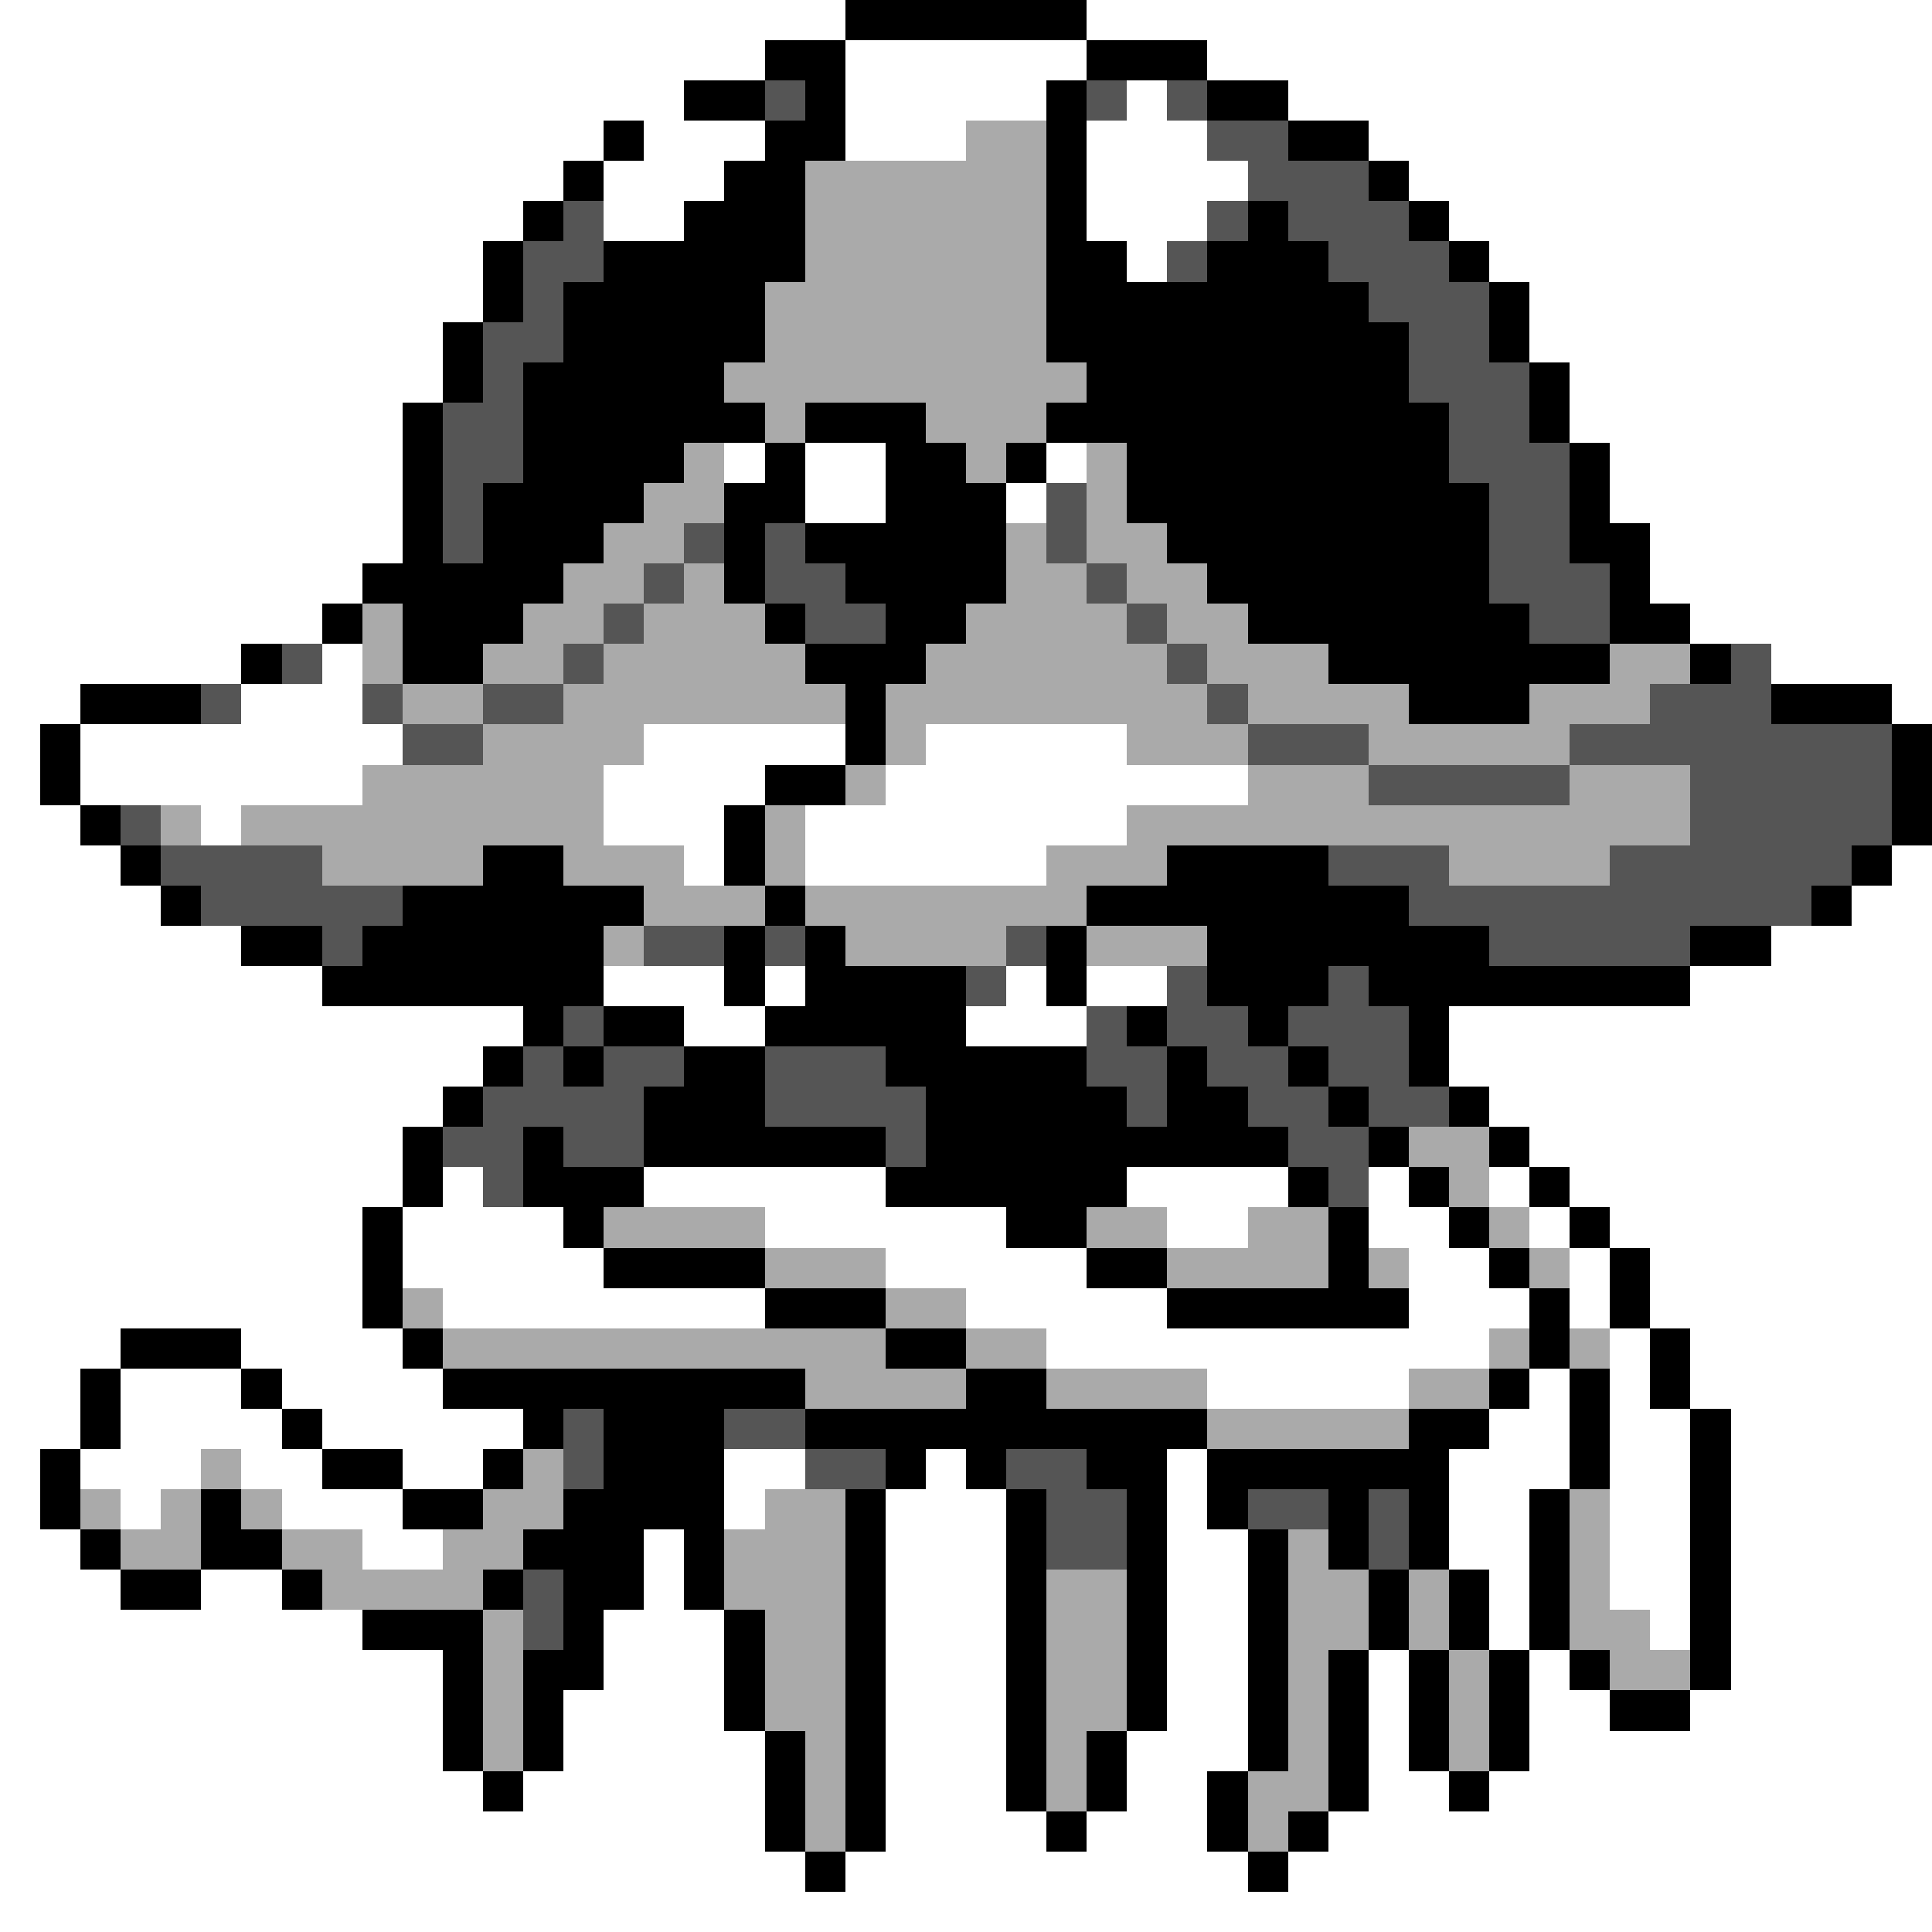<svg xmlns="http://www.w3.org/2000/svg" viewBox="0 -0.5 48 48" shape-rendering="crispEdges">
<rect x="0" y="-0.5" width="48" height="48" fill="#808080" stroke="none"/>
<path stroke="#ffffff" d="M0 0h21M27 0h21M0 1h19M21 1h6M30 1h18M0 2h17M21 2h5M28 2h1M32 2h16M0 3h15M16 3h3M21 3h3M27 3h3M34 3h14M0 4h14M15 4h3M27 4h4M35 4h13M0 5h13M15 5h2M27 5h3M36 5h12M0 6h12M28 6h1M37 6h11M0 7h12M38 7h10M0 8h11M38 8h10M0 9h11M39 9h9M0 10h10M39 10h9M0 11h10M18 11h1M20 11h2M26 11h1M40 11h8M0 12h10M20 12h2M25 12h1M40 12h8M0 13h10M41 13h7M0 14h9M41 14h7M0 15h8M42 15h6M0 16h6M8 16h1M44 16h4M0 17h2M6 17h3M47 17h1M0 18h1M2 18h8M16 18h5M23 18h5M0 19h1M2 19h7M15 19h4M22 19h9M0 20h2M5 20h1M15 20h3M20 20h8M0 21h3M17 21h1M20 21h6M47 21h1M0 22h4M46 22h2M0 23h6M44 23h4M0 24h8M15 24h3M19 24h1M25 24h1M27 24h2M42 24h6M0 25h13M17 25h2M24 25h3M36 25h12M0 26h12M36 26h12M0 27h11M37 27h11M0 28h10M38 28h10M0 29h10M11 29h1M16 29h6M28 29h4M34 29h1M37 29h1M39 29h9M0 30h9M10 30h4M19 30h6M29 30h2M34 30h2M38 30h1M40 30h8M0 31h9M10 31h5M22 31h5M35 31h2M39 31h1M41 31h7M0 32h9M11 32h8M24 32h5M35 32h3M39 32h1M41 32h7M0 33h3M6 33h4M26 33h11M40 33h1M42 33h6M0 34h2M3 34h3M7 34h4M30 34h5M38 34h1M40 34h1M42 34h6M0 35h2M3 35h4M8 35h5M37 35h2M40 35h2M43 35h5M0 36h1M2 36h3M6 36h2M10 36h2M18 36h2M23 36h1M29 36h1M36 36h3M40 36h2M43 36h5M0 37h1M3 37h1M7 37h3M18 37h1M22 37h3M29 37h1M36 37h2M40 37h2M43 37h5M0 38h2M9 38h2M16 38h1M22 38h3M29 38h2M36 38h2M40 38h2M43 38h5M0 39h3M5 39h2M16 39h1M22 39h3M29 39h2M37 39h1M40 39h2M43 39h5M0 40h9M15 40h3M22 40h3M29 40h2M37 40h1M41 40h1M43 40h5M0 41h11M15 41h3M22 41h3M29 41h2M34 41h1M38 41h1M43 41h5M0 42h11M14 42h4M22 42h3M29 42h2M34 42h1M38 42h2M42 42h6M0 43h11M14 43h5M22 43h3M28 43h3M34 43h1M38 43h10M0 44h12M13 44h6M22 44h3M28 44h2M34 44h2M37 44h11M0 45h19M22 45h4M27 45h3M33 45h15M0 46h20M21 46h10M32 46h16M0 47h48" />
<path stroke="#000000" d="M21 0h6M19 1h2M27 1h3M17 2h2M20 2h1M26 2h1M30 2h2M15 3h1M19 3h2M26 3h1M32 3h2M14 4h1M18 4h2M26 4h1M34 4h1M13 5h1M17 5h3M26 5h1M31 5h1M35 5h1M12 6h1M15 6h5M26 6h2M30 6h3M36 6h1M12 7h1M14 7h5M26 7h8M37 7h1M11 8h1M14 8h5M26 8h9M37 8h1M11 9h1M13 9h5M27 9h8M38 9h1M10 10h1M13 10h6M20 10h3M26 10h10M38 10h1M10 11h1M13 11h4M19 11h1M22 11h2M25 11h1M28 11h8M39 11h1M10 12h1M12 12h4M18 12h2M22 12h3M28 12h9M39 12h1M10 13h1M12 13h3M18 13h1M20 13h5M29 13h8M39 13h2M9 14h5M18 14h1M21 14h4M30 14h7M40 14h1M8 15h1M10 15h3M19 15h1M22 15h2M31 15h7M40 15h2M6 16h1M10 16h2M20 16h3M33 16h7M42 16h1M2 17h3M21 17h1M35 17h3M44 17h3M1 18h1M21 18h1M47 18h1M1 19h1M19 19h2M47 19h1M2 20h1M18 20h1M47 20h1M3 21h1M12 21h2M18 21h1M29 21h4M46 21h1M4 22h1M10 22h6M19 22h1M27 22h8M45 22h1M6 23h2M9 23h6M18 23h1M20 23h1M26 23h1M30 23h7M42 23h2M8 24h7M18 24h1M20 24h4M26 24h1M30 24h3M34 24h8M13 25h1M15 25h2M19 25h5M28 25h1M31 25h1M35 25h1M12 26h1M14 26h1M17 26h2M22 26h5M29 26h1M32 26h1M35 26h1M11 27h1M16 27h3M23 27h5M29 27h2M33 27h1M36 27h1M10 28h1M13 28h1M16 28h6M23 28h9M34 28h1M37 28h1M10 29h1M13 29h3M22 29h6M32 29h1M35 29h1M38 29h1M9 30h1M14 30h1M25 30h2M33 30h1M36 30h1M39 30h1M9 31h1M15 31h4M27 31h2M33 31h1M37 31h1M40 31h1M9 32h1M19 32h3M29 32h6M38 32h1M40 32h1M3 33h3M10 33h1M22 33h2M38 33h1M41 33h1M2 34h1M6 34h1M11 34h9M24 34h2M37 34h1M39 34h1M41 34h1M2 35h1M7 35h1M13 35h1M15 35h3M20 35h10M35 35h2M39 35h1M42 35h1M1 36h1M8 36h2M12 36h1M15 36h3M22 36h1M24 36h1M27 36h2M30 36h6M39 36h1M42 36h1M1 37h1M5 37h1M10 37h2M14 37h4M21 37h1M25 37h1M28 37h1M30 37h1M33 37h1M35 37h1M38 37h1M42 37h1M2 38h1M5 38h2M13 38h3M17 38h1M21 38h1M25 38h1M28 38h1M31 38h1M33 38h1M35 38h1M38 38h1M42 38h1M3 39h2M7 39h1M12 39h1M14 39h2M17 39h1M21 39h1M25 39h1M28 39h1M31 39h1M34 39h1M36 39h1M38 39h1M42 39h1M9 40h3M14 40h1M18 40h1M21 40h1M25 40h1M28 40h1M31 40h1M34 40h1M36 40h1M38 40h1M42 40h1M11 41h1M13 41h2M18 41h1M21 41h1M25 41h1M28 41h1M31 41h1M33 41h1M35 41h1M37 41h1M39 41h1M42 41h1M11 42h1M13 42h1M18 42h1M21 42h1M25 42h1M28 42h1M31 42h1M33 42h1M35 42h1M37 42h1M40 42h2M11 43h1M13 43h1M19 43h1M21 43h1M25 43h1M27 43h1M31 43h1M33 43h1M35 43h1M37 43h1M12 44h1M19 44h1M21 44h1M25 44h1M27 44h1M30 44h1M33 44h1M36 44h1M19 45h1M21 45h1M26 45h1M30 45h1M32 45h1M20 46h1M31 46h1" />
<path stroke="#555555" d="M19 2h1M27 2h1M29 2h1M30 3h2M31 4h3M14 5h1M30 5h1M32 5h3M13 6h2M29 6h1M33 6h3M13 7h1M34 7h3M12 8h2M35 8h2M12 9h1M35 9h3M11 10h2M36 10h2M11 11h2M36 11h3M11 12h1M26 12h1M37 12h2M11 13h1M17 13h1M19 13h1M26 13h1M37 13h2M16 14h1M19 14h2M27 14h1M37 14h3M15 15h1M20 15h2M28 15h1M38 15h2M7 16h1M14 16h1M29 16h1M43 16h1M5 17h1M9 17h1M12 17h2M30 17h1M41 17h3M10 18h2M31 18h3M39 18h8M34 19h5M42 19h5M3 20h1M42 20h5M4 21h4M33 21h3M40 21h6M5 22h5M35 22h10M8 23h1M16 23h2M19 23h1M25 23h1M37 23h5M24 24h1M29 24h1M33 24h1M14 25h1M27 25h1M29 25h2M32 25h3M13 26h1M15 26h2M19 26h3M27 26h2M30 26h2M33 26h2M12 27h4M19 27h4M28 27h1M31 27h2M34 27h2M11 28h2M14 28h2M22 28h1M32 28h2M12 29h1M33 29h1M14 35h1M18 35h2M14 36h1M20 36h2M25 36h2M26 37h2M31 37h2M34 37h1M26 38h2M34 38h1M13 39h1M13 40h1" />
<path stroke="#aaaaaa" d="M24 3h2M20 4h6M20 5h6M20 6h6M19 7h7M19 8h7M18 9h9M19 10h1M23 10h3M17 11h1M24 11h1M27 11h1M16 12h2M27 12h1M15 13h2M25 13h1M27 13h2M14 14h2M17 14h1M25 14h2M28 14h2M9 15h1M13 15h2M16 15h3M24 15h4M29 15h2M9 16h1M12 16h2M15 16h5M23 16h6M30 16h3M40 16h2M10 17h2M14 17h7M22 17h8M31 17h4M38 17h3M12 18h4M22 18h1M28 18h3M34 18h5M9 19h6M21 19h1M31 19h3M39 19h3M4 20h1M6 20h9M19 20h1M28 20h14M8 21h4M14 21h3M19 21h1M26 21h3M36 21h4M16 22h3M20 22h7M15 23h1M21 23h4M27 23h3M35 28h2M36 29h1M15 30h4M27 30h2M31 30h2M37 30h1M19 31h3M29 31h4M34 31h1M38 31h1M10 32h1M22 32h2M11 33h11M24 33h2M37 33h1M39 33h1M20 34h4M26 34h4M35 34h2M30 35h5M5 36h1M13 36h1M2 37h1M4 37h1M6 37h1M12 37h2M19 37h2M39 37h1M3 38h2M7 38h2M11 38h2M18 38h3M32 38h1M39 38h1M8 39h4M18 39h3M26 39h2M32 39h2M35 39h1M39 39h1M12 40h1M19 40h2M26 40h2M32 40h2M35 40h1M39 40h2M12 41h1M19 41h2M26 41h2M32 41h1M36 41h1M40 41h2M12 42h1M19 42h2M26 42h2M32 42h1M36 42h1M12 43h1M20 43h1M26 43h1M32 43h1M36 43h1M20 44h1M26 44h1M31 44h2M20 45h1M31 45h1" />
</svg>